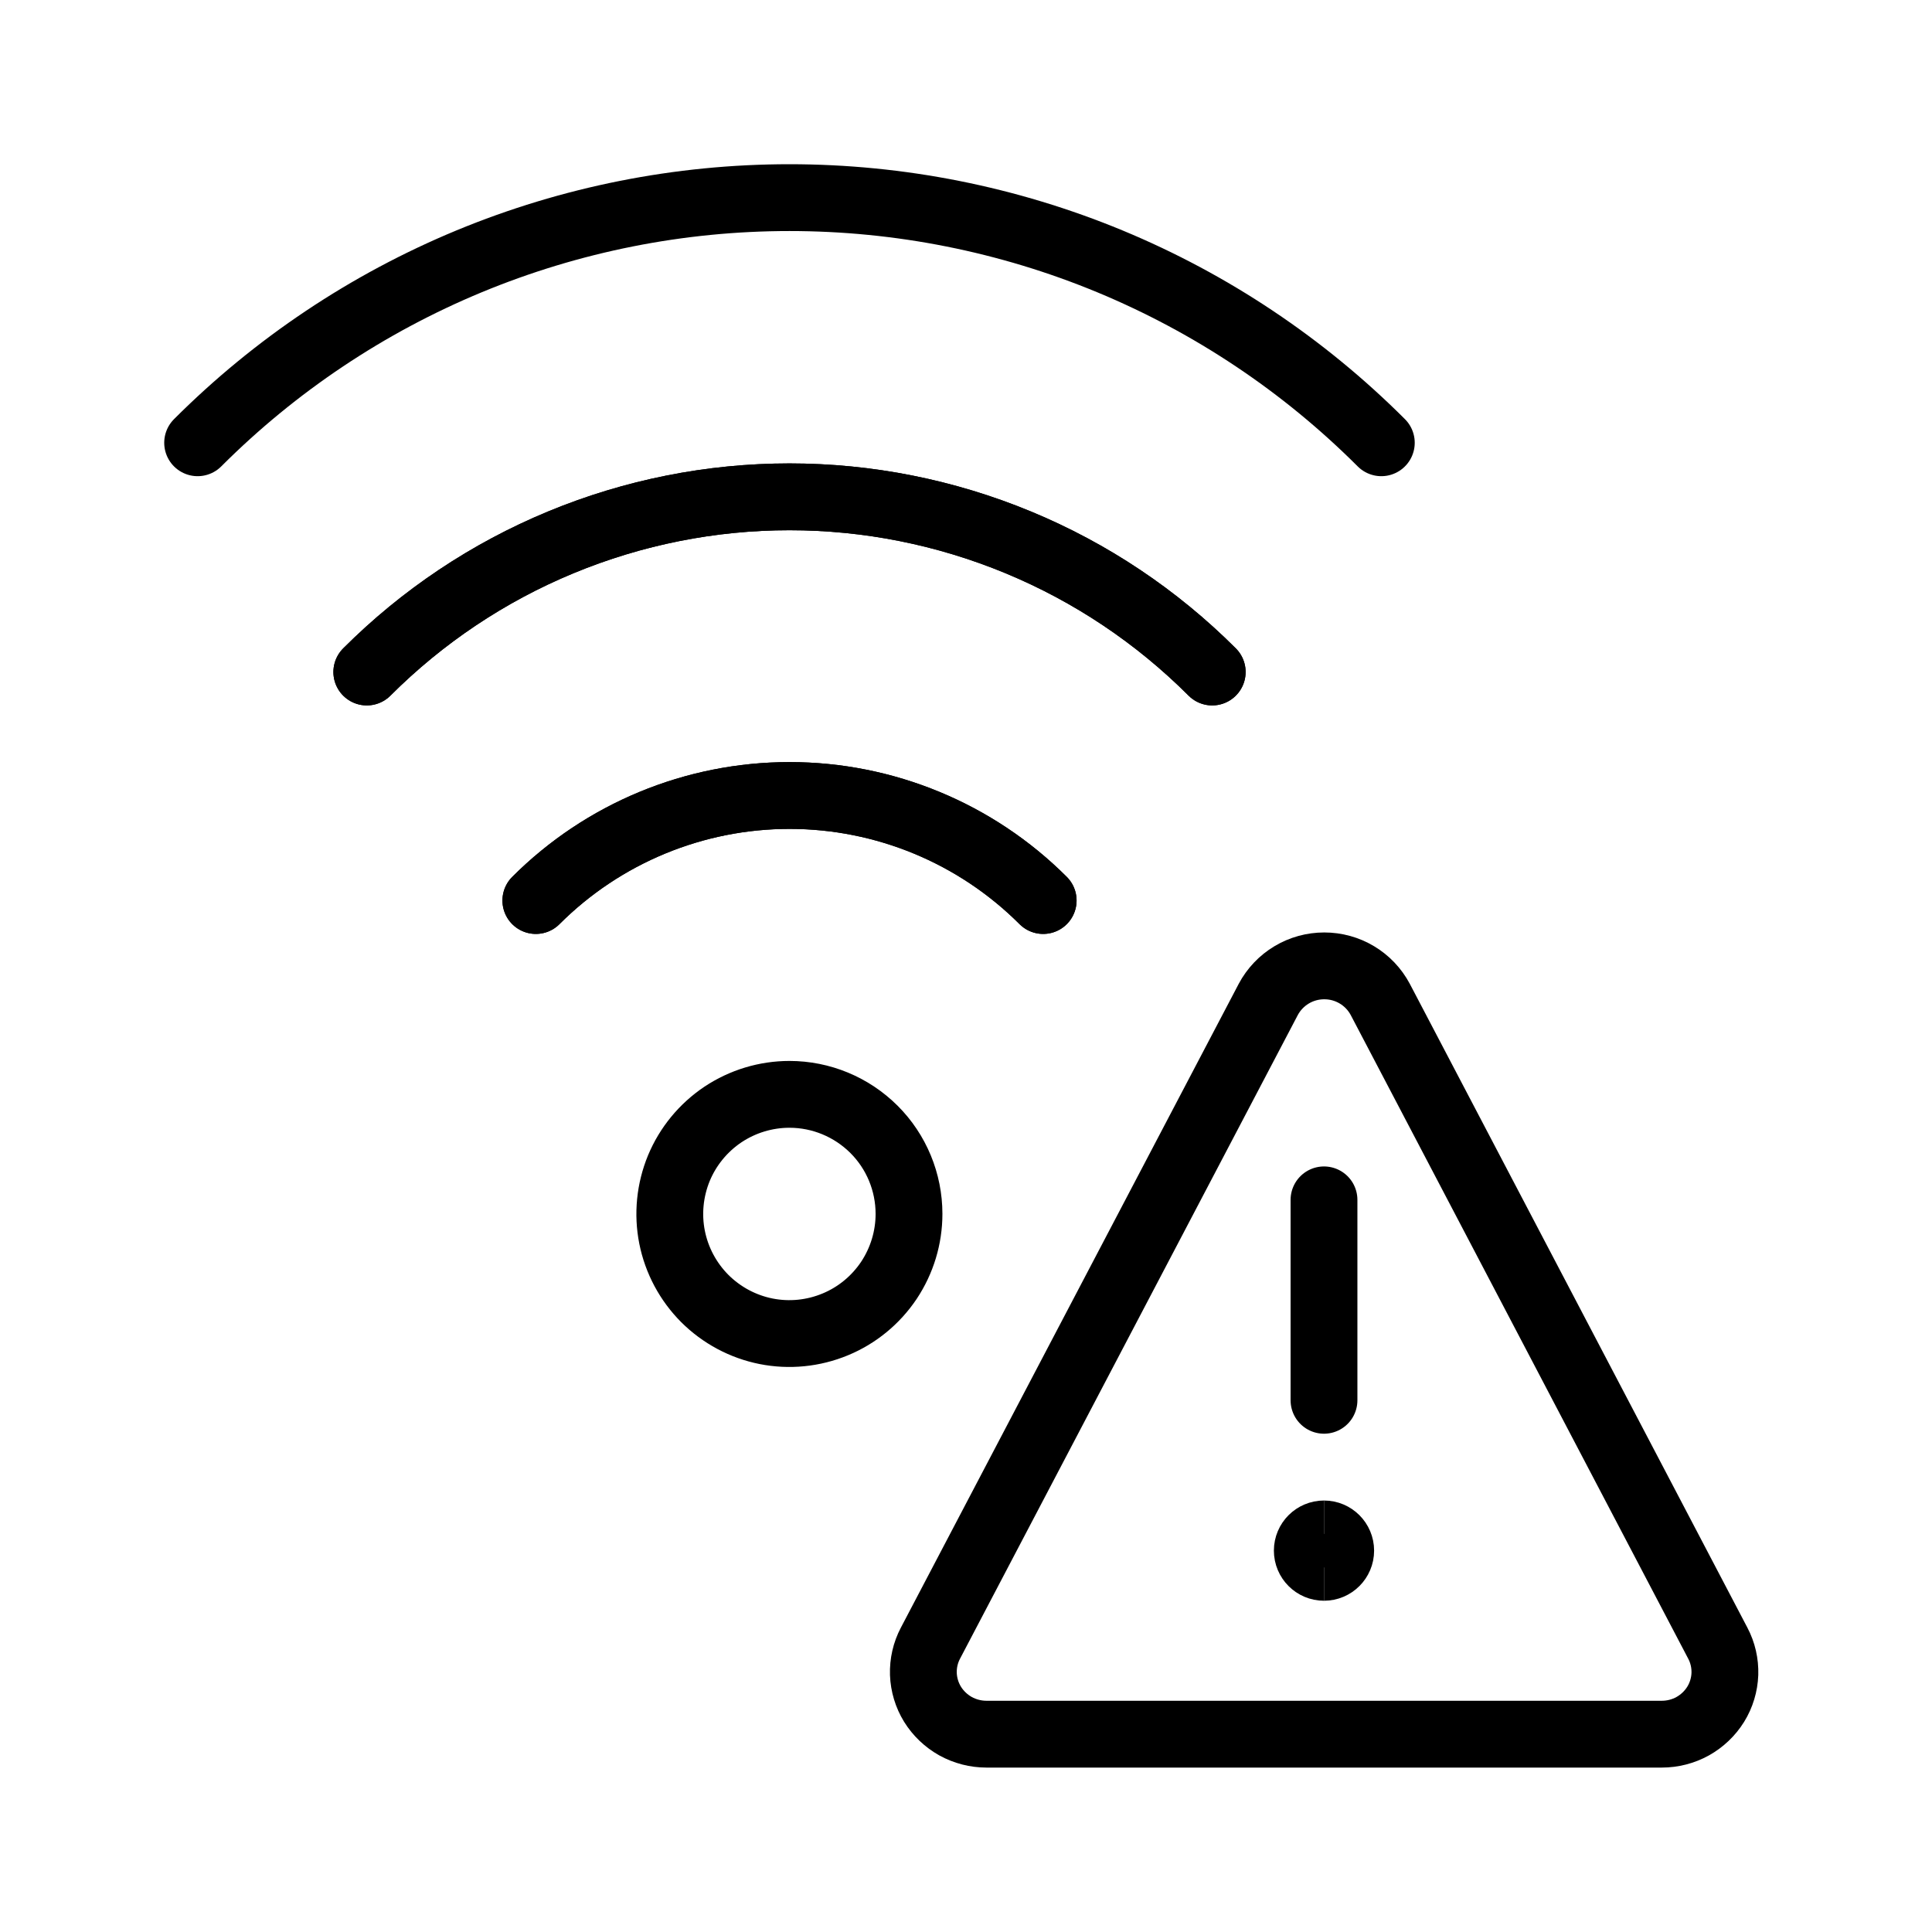 <svg width='24' height='24' viewBox='0 0 24 24' xmlns='http://www.w3.org/2000/svg' xmlns:xlink='http://www.w3.org/1999/xlink'><rect width='24' height='24' stroke='none' fill='#000000' opacity='0'/>


<g transform="matrix(0.83 0 0 0.83 12 12)" >
<g style="" >
<g transform="matrix(1 0 0 1 -2.64 -5.71)" >
<path style="stroke: rgb(0,0,0); stroke-width: 1; stroke-dasharray: none; stroke-linecap: round; stroke-dashoffset: 0; stroke-linejoin: round; stroke-miterlimit: 4; fill: none; fill-rule: nonzero; opacity: 1;" transform=" translate(-9.36, -6.29)" d="M 3.032 7.6 C 3.863 6.769 4.849 6.109 5.934 5.66 C 7.02 5.21 8.183 4.978 9.358 4.978 C 10.534 4.978 11.697 5.21 12.783 5.66 C 13.868 6.109 14.854 6.769 15.685 7.6" stroke-linecap="round" />
</g>
<g transform="matrix(1 0 0 1 -2.64 -9.67)" >
<path style="stroke: rgb(0,0,0); stroke-width: 1; stroke-dasharray: none; stroke-linecap: round; stroke-dashoffset: 0; stroke-linejoin: round; stroke-miterlimit: 4; fill: none; fill-rule: nonzero; opacity: 1;" transform=" translate(-9.36, -2.33)" d="M 18.216 4.169 C 17.053 3.006 15.672 2.083 14.152 1.453 C 12.632 0.824 11.003 0.5 9.358 0.5 C 7.713 0.5 6.084 0.824 4.564 1.453 C 3.044 2.083 1.663 3.006 0.5 4.169" stroke-linecap="round" />
</g>
<g transform="matrix(1 0 0 1 -2.64 -1.77)" >
<path style="stroke: rgb(0,0,0); stroke-width: 1; stroke-dasharray: none; stroke-linecap: round; stroke-dashoffset: 0; stroke-linejoin: round; stroke-miterlimit: 4; fill: none; fill-rule: nonzero; opacity: 1;" transform=" translate(-9.36, -10.23)" d="M 5.562 11.02 C 6.569 10.013 7.935 9.448 9.359 9.448 C 10.782 9.448 12.148 10.013 13.155 11.02" stroke-linecap="round" />
</g>
<g transform="matrix(1 0 0 1 -2.64 -5.71)" >
<path style="stroke: rgb(0,0,0); stroke-width: 1; stroke-dasharray: none; stroke-linecap: round; stroke-dashoffset: 0; stroke-linejoin: round; stroke-miterlimit: 4; fill: none; fill-rule: nonzero; opacity: 1;" transform=" translate(-9.36, -6.29)" d="M 15.685 7.6 C 14.854 6.769 13.868 6.109 12.783 5.66 C 11.697 5.21 10.534 4.978 9.358 4.978 C 8.183 4.978 7.02 5.21 5.934 5.66 C 4.849 6.109 3.863 6.769 3.032 7.6" stroke-linecap="round" />
</g>
<g transform="matrix(1 0 0 1 -2.64 -1.77)" >
<path style="stroke: rgb(0,0,0); stroke-width: 1; stroke-dasharray: none; stroke-linecap: round; stroke-dashoffset: 0; stroke-linejoin: round; stroke-miterlimit: 4; fill: none; fill-rule: nonzero; opacity: 1;" transform=" translate(-9.36, -10.23)" d="M 13.155 11.02 C 12.148 10.013 10.782 9.448 9.359 9.448 C 7.935 9.448 6.569 10.013 5.562 11.02" stroke-linecap="round" />
</g>
<g transform="matrix(1 0 0 1 -2.64 3.71)" >
<path style="stroke: rgb(0,0,0); stroke-width: 1; stroke-dasharray: none; stroke-linecap: round; stroke-dashoffset: 0; stroke-linejoin: round; stroke-miterlimit: 4; fill: none; fill-rule: nonzero; opacity: 1;" transform=" translate(-9.36, -15.71)" d="M 11.147 15.71 C 11.147 16.064 11.042 16.41 10.846 16.705 C 10.649 16.999 10.37 17.229 10.043 17.364 C 9.715 17.5 9.355 17.536 9.008 17.467 C 8.661 17.398 8.342 17.227 8.091 16.977 C 7.841 16.726 7.67 16.407 7.601 16.06 C 7.532 15.713 7.568 15.353 7.703 15.025 C 7.839 14.698 8.069 14.419 8.363 14.222 C 8.658 14.026 9.004 13.921 9.358 13.921 C 9.832 13.921 10.287 14.11 10.623 14.445 C 10.959 14.78 11.147 15.236 11.147 15.71 L 11.147 15.71 Z" stroke-linecap="round" />
</g>
<g transform="matrix(1 0 0 1 5.36 5)" >
<path style="stroke: rgb(0,0,0); stroke-width: 1; stroke-dasharray: none; stroke-linecap: round; stroke-dashoffset: 0; stroke-linejoin: round; stroke-miterlimit: 4; fill: none; fill-rule: nonzero; opacity: 1;" transform=" translate(-17.36, -17)" d="M 17.358 18.5 L 17.358 15.5" stroke-linecap="round" />
</g>
<g transform="matrix(1 0 0 1 5.36 5.75)" >
<path style="stroke: rgb(0,0,0); stroke-width: 1; stroke-dasharray: none; stroke-linecap: round; stroke-dashoffset: 0; stroke-linejoin: round; stroke-miterlimit: 4; fill: none; fill-rule: nonzero; opacity: 1;" transform=" translate(-17.36, -17.75)" d="M 18.2 12.5 C 18.119 12.348 17.998 12.221 17.851 12.133 C 17.703 12.044 17.534 11.998 17.362 11.998 C 17.19 11.998 17.021 12.044 16.873 12.133 C 16.726 12.221 16.605 12.348 16.524 12.5 L 11.468 22.135 C 11.393 22.277 11.357 22.436 11.362 22.596 C 11.368 22.756 11.415 22.913 11.499 23.049 C 11.584 23.186 11.703 23.299 11.844 23.378 C 11.986 23.456 12.145 23.497 12.306 23.497 L 22.414 23.497 C 22.576 23.497 22.735 23.456 22.876 23.378 C 23.017 23.299 23.136 23.186 23.221 23.049 C 23.305 22.913 23.352 22.756 23.358 22.596 C 23.363 22.436 23.327 22.277 23.252 22.135 L 18.2 12.5 Z" stroke-linecap="round" />
</g>
<g transform="matrix(1 0 0 1 5.23 8.75)" >
<path style="stroke: rgb(0,0,0); stroke-width: 1; stroke-dasharray: none; stroke-linecap: butt; stroke-dashoffset: 0; stroke-linejoin: miter; stroke-miterlimit: 4; fill: none; fill-rule: nonzero; opacity: 1;" transform=" translate(-17.23, -20.75)" d="M 17.358 21 C 17.22 21 17.108 20.888 17.108 20.75 C 17.108 20.612 17.22 20.5 17.358 20.5" stroke-linecap="round" />
</g>
<g transform="matrix(1 0 0 1 5.48 8.75)" >
<path style="stroke: rgb(0,0,0); stroke-width: 1; stroke-dasharray: none; stroke-linecap: butt; stroke-dashoffset: 0; stroke-linejoin: miter; stroke-miterlimit: 4; fill: none; fill-rule: nonzero; opacity: 1;" transform=" translate(-17.48, -20.75)" d="M 17.358 21 C 17.496 21 17.608 20.888 17.608 20.75 C 17.608 20.612 17.496 20.5 17.358 20.5" stroke-linecap="round" />
</g>
</g>
</g>
</svg>